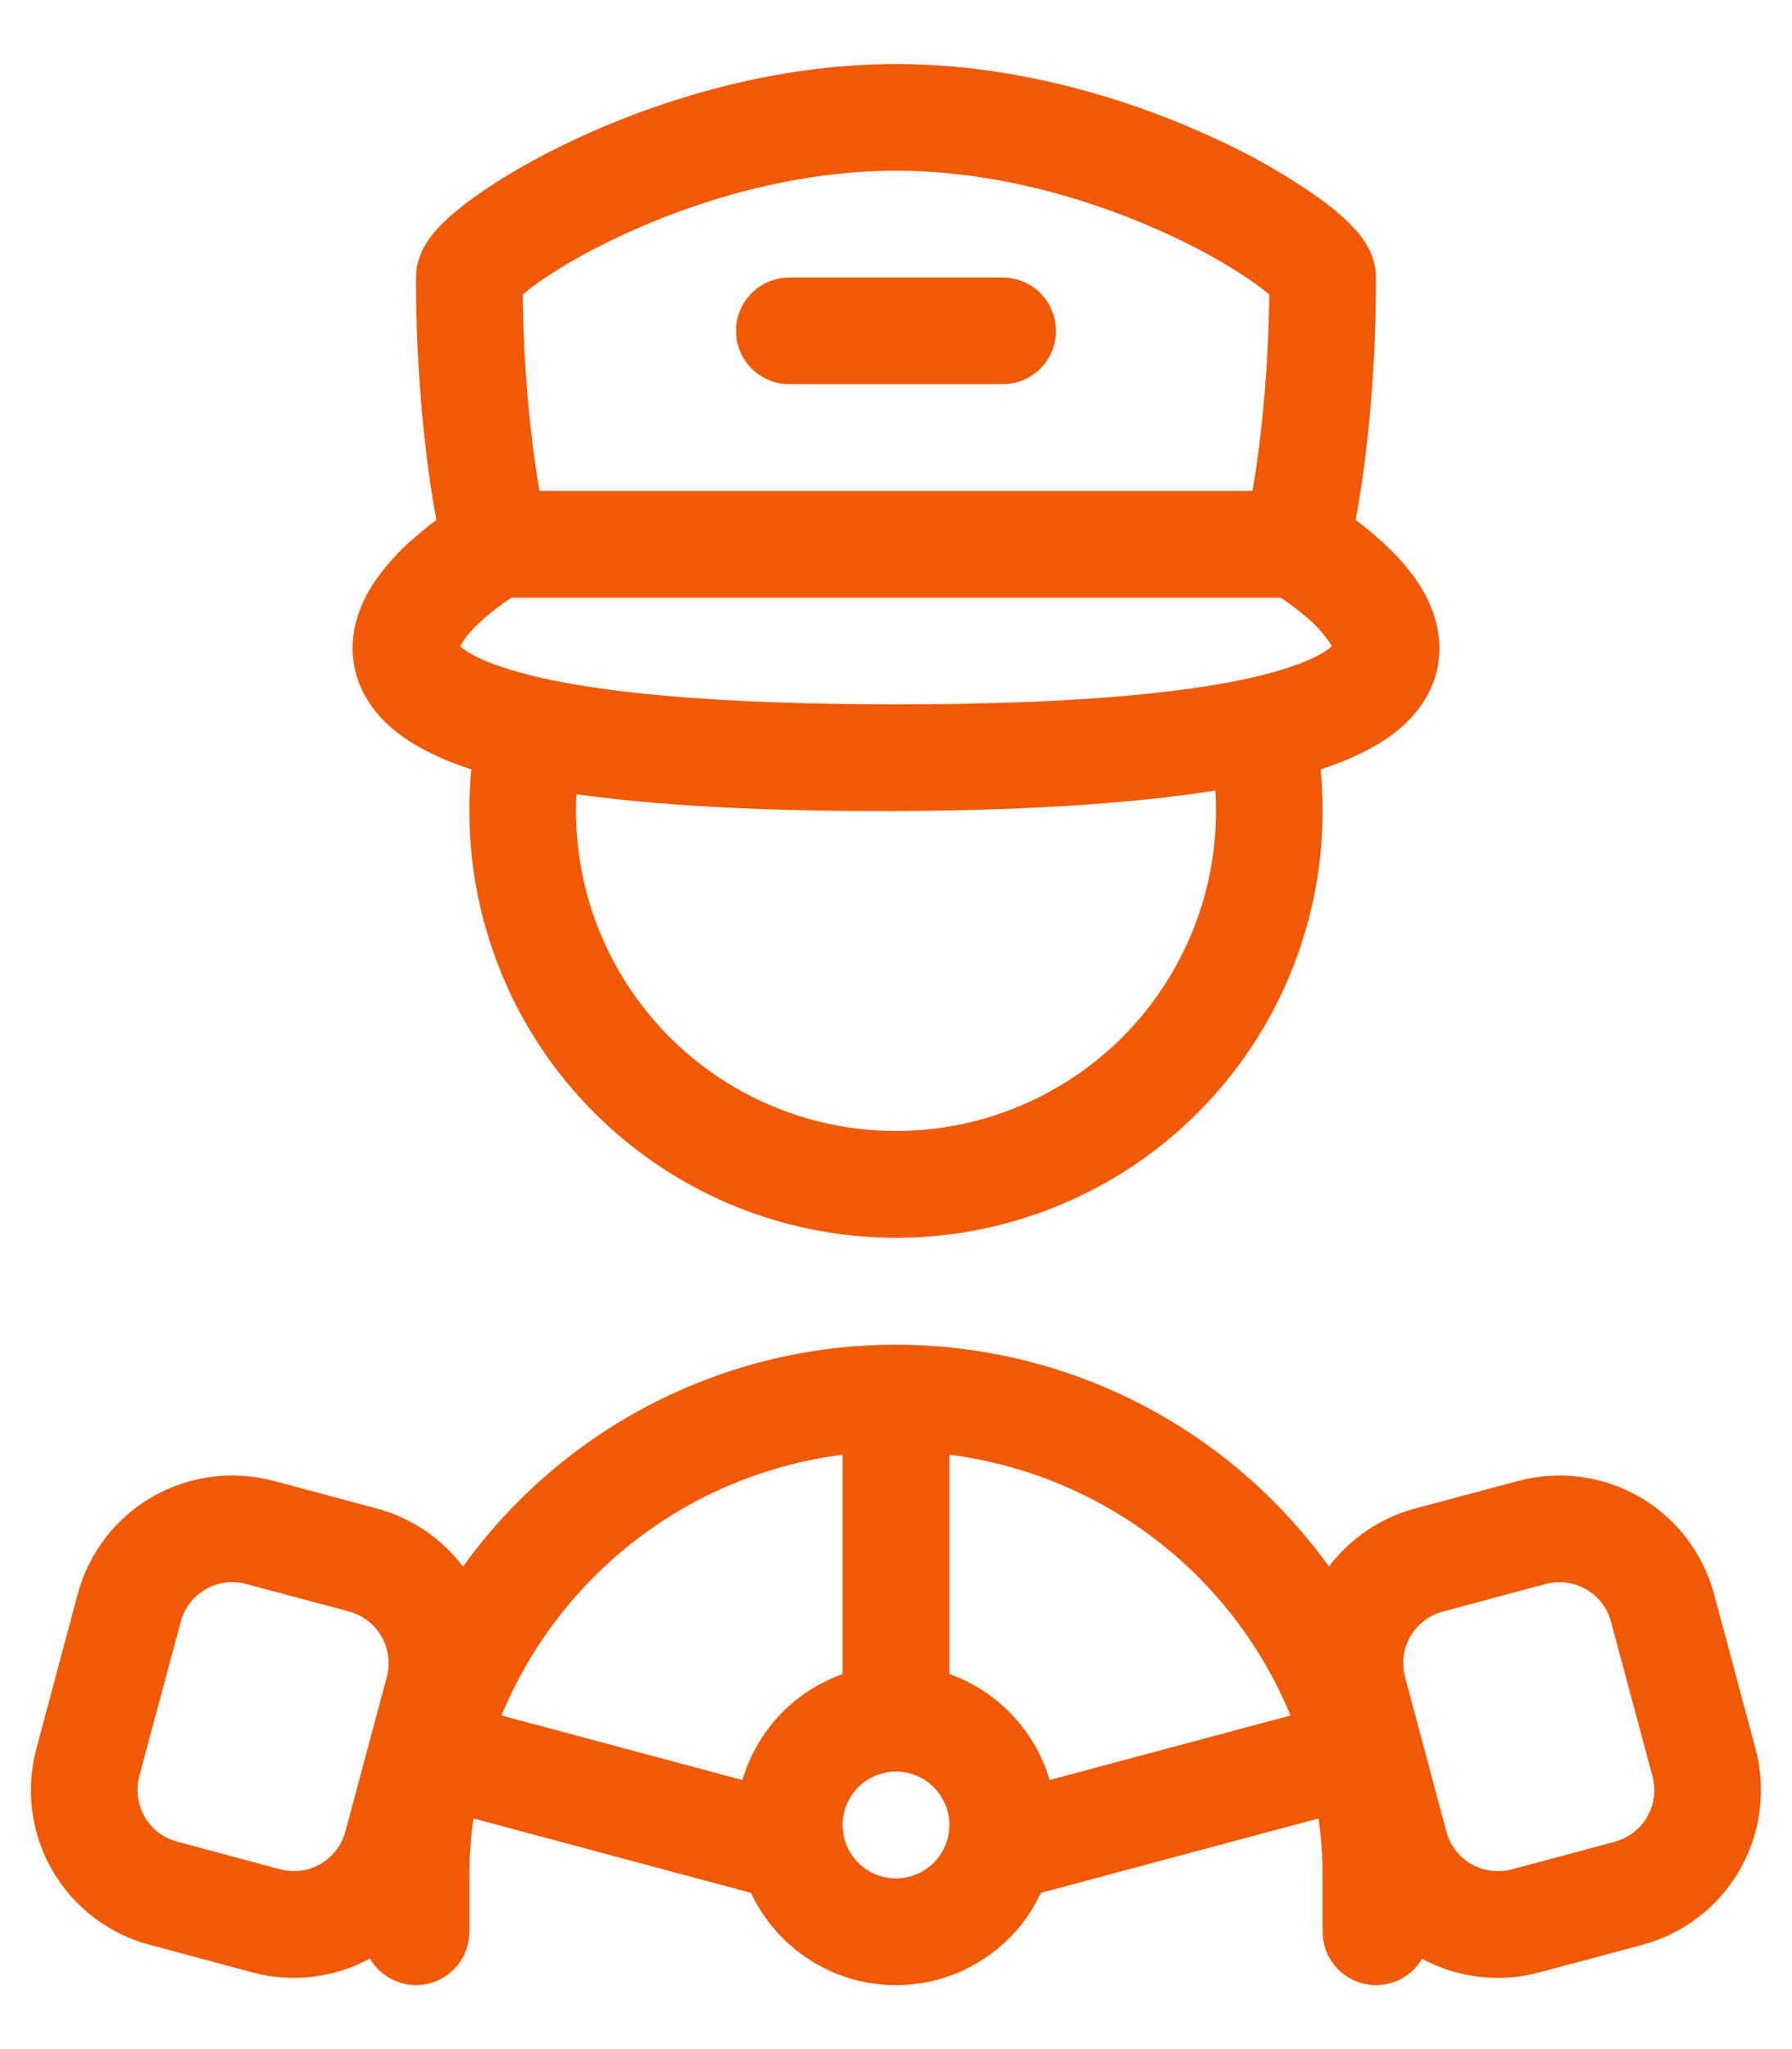 <svg width="14" height="16" viewBox="0 0 14 16" fill="none" xmlns="http://www.w3.org/2000/svg">
<path d="M5.75 2.583C5.75 2.473 5.794 2.367 5.872 2.289C5.95 2.211 6.056 2.167 6.167 2.167H7.833C7.944 2.167 8.05 2.211 8.128 2.289C8.206 2.367 8.25 2.473 8.25 2.583C8.25 2.694 8.206 2.8 8.128 2.878C8.05 2.956 7.944 3 7.833 3H6.167C6.056 3 5.95 2.956 5.872 2.878C5.794 2.8 5.75 2.694 5.75 2.583Z" fill="#F15905"/>
<path fill-rule="evenodd" clip-rule="evenodd" d="M10.902 5.717C10.75 5.835 10.554 5.93 10.318 6.008C10.328 6.115 10.333 6.223 10.333 6.333C10.333 6.785 10.241 7.231 10.063 7.646C9.885 8.061 9.625 8.435 9.298 8.746C8.971 9.058 8.584 9.299 8.161 9.456C7.738 9.614 7.288 9.683 6.837 9.661C6.386 9.639 5.944 9.526 5.539 9.328C5.133 9.13 4.772 8.852 4.477 8.51C4.182 8.169 3.959 7.771 3.823 7.34C3.686 6.91 3.639 6.457 3.682 6.008C3.446 5.93 3.25 5.835 3.099 5.717C2.903 5.562 2.772 5.357 2.756 5.109C2.742 4.88 2.832 4.685 2.923 4.547C3.013 4.417 3.119 4.299 3.24 4.197C3.299 4.146 3.355 4.1 3.409 4.06C3.393 3.975 3.376 3.872 3.358 3.752C3.285 3.227 3.249 2.697 3.25 2.167C3.25 2.036 3.306 1.938 3.332 1.897C3.364 1.845 3.402 1.8 3.437 1.765C3.507 1.692 3.597 1.617 3.696 1.546C3.896 1.401 4.171 1.238 4.497 1.086C5.149 0.782 6.043 0.5 7 0.5C7.957 0.5 8.851 0.782 9.502 1.086C9.783 1.214 10.052 1.368 10.304 1.546C10.403 1.617 10.493 1.692 10.562 1.765C10.598 1.8 10.636 1.845 10.668 1.897C10.694 1.938 10.75 2.036 10.75 2.167C10.75 2.834 10.696 3.375 10.642 3.752C10.624 3.872 10.607 3.975 10.591 4.06C10.644 4.1 10.702 4.145 10.76 4.197C10.865 4.288 10.984 4.407 11.077 4.547C11.168 4.685 11.258 4.88 11.244 5.11C11.229 5.357 11.098 5.562 10.902 5.717ZM4.084 2.299C4.09 2.861 4.137 3.315 4.183 3.632C4.194 3.708 4.205 3.774 4.215 3.833H9.785C9.795 3.774 9.806 3.707 9.817 3.632C9.862 3.315 9.91 2.861 9.916 2.299C9.883 2.272 9.85 2.246 9.815 2.221C9.665 2.112 9.437 1.975 9.15 1.841C8.574 1.572 7.802 1.333 7 1.333C6.198 1.333 5.426 1.572 4.85 1.841C4.563 1.975 4.335 2.112 4.185 2.22C4.15 2.245 4.117 2.272 4.084 2.3M3.995 4.667L3.994 4.668C3.922 4.715 3.853 4.768 3.787 4.824C3.713 4.889 3.654 4.952 3.618 5.008C3.61 5.02 3.602 5.033 3.595 5.046L3.614 5.062C3.676 5.111 3.81 5.183 4.072 5.254C4.124 5.268 4.179 5.282 4.238 5.295L4.242 5.296C4.451 5.342 4.709 5.383 5.022 5.416C5.467 5.462 6.027 5.492 6.726 5.499L7 5.5C8.345 5.5 9.214 5.416 9.758 5.296L9.762 5.295C9.821 5.282 9.877 5.268 9.928 5.254C10.19 5.183 10.324 5.111 10.386 5.062L10.405 5.046C10.398 5.033 10.39 5.02 10.382 5.008C10.333 4.94 10.277 4.878 10.213 4.824C10.147 4.768 10.079 4.715 10.007 4.668L10.005 4.667H3.995ZM6.887 6.333C7.987 6.333 8.841 6.275 9.495 6.173C9.498 6.226 9.5 6.279 9.5 6.333C9.5 6.667 9.433 6.997 9.303 7.304C9.173 7.612 8.983 7.89 8.744 8.123C8.505 8.355 8.221 8.538 7.911 8.659C7.6 8.781 7.268 8.839 6.934 8.83C6.601 8.822 6.272 8.746 5.968 8.608C5.665 8.471 5.391 8.274 5.165 8.029C4.938 7.784 4.763 7.496 4.649 7.182C4.536 6.869 4.486 6.535 4.503 6.202C5.113 6.286 5.894 6.333 6.887 6.333ZM3.699 14.199C3.677 14.354 3.666 14.51 3.667 14.667V15.083C3.667 15.175 3.637 15.264 3.581 15.337C3.525 15.409 3.447 15.462 3.359 15.486C3.27 15.51 3.176 15.504 3.092 15.469C3.007 15.434 2.936 15.373 2.89 15.293C2.609 15.445 2.281 15.484 1.972 15.401L1.167 15.185C0.847 15.1 0.574 14.89 0.408 14.603C0.243 14.316 0.198 13.975 0.284 13.655L0.607 12.447C0.693 12.127 0.902 11.854 1.189 11.688C1.477 11.523 1.818 11.478 2.138 11.563L2.943 11.779C3.223 11.854 3.455 12.018 3.617 12.233C4.003 11.697 4.511 11.259 5.099 10.958C5.688 10.656 6.339 10.499 7 10.5C7.661 10.5 8.312 10.657 8.9 10.958C9.488 11.259 9.996 11.696 10.382 12.232C10.55 12.011 10.787 11.851 11.055 11.779L11.86 11.564C12.181 11.478 12.522 11.523 12.809 11.688C13.096 11.854 13.305 12.127 13.391 12.447L13.715 13.655C13.758 13.814 13.768 13.979 13.747 14.142C13.725 14.305 13.672 14.461 13.59 14.604C13.508 14.746 13.399 14.87 13.268 14.97C13.138 15.07 12.989 15.143 12.831 15.186L12.026 15.401C11.718 15.484 11.39 15.446 11.11 15.295C11.063 15.374 10.992 15.435 10.908 15.47C10.823 15.504 10.729 15.51 10.641 15.486C10.552 15.462 10.474 15.41 10.419 15.337C10.363 15.264 10.333 15.175 10.333 15.083V14.667C10.334 14.51 10.323 14.354 10.301 14.199L8.132 14.78C8.032 14.995 7.872 15.178 7.671 15.305C7.471 15.433 7.238 15.501 7 15.501C6.762 15.501 6.529 15.433 6.329 15.305C6.128 15.178 5.968 14.995 5.867 14.78L3.699 14.199ZM5.8 13.899C5.856 13.709 5.956 13.535 6.092 13.391C6.228 13.247 6.397 13.138 6.583 13.072V11.359C5.999 11.433 5.444 11.66 4.976 12.018C4.508 12.376 4.143 12.851 3.918 13.395L5.8 13.899ZM10.082 13.395C9.857 12.85 9.492 12.375 9.024 12.018C8.555 11.66 8.001 11.433 7.417 11.359V13.071C7.793 13.205 8.087 13.513 8.2 13.899L10.082 13.395ZM10.977 13.095C10.963 13.042 10.959 12.987 10.966 12.932C10.973 12.878 10.991 12.826 11.018 12.778C11.046 12.731 11.082 12.689 11.125 12.656C11.169 12.623 11.218 12.598 11.271 12.584L12.076 12.368C12.183 12.34 12.297 12.355 12.392 12.41C12.488 12.465 12.558 12.556 12.586 12.663L12.91 13.87C12.924 13.923 12.928 13.978 12.921 14.033C12.914 14.087 12.896 14.139 12.868 14.187C12.841 14.234 12.805 14.276 12.761 14.309C12.718 14.342 12.668 14.367 12.615 14.381L11.81 14.597C11.758 14.611 11.702 14.614 11.648 14.607C11.594 14.6 11.541 14.582 11.494 14.555C11.447 14.528 11.405 14.491 11.372 14.448C11.338 14.404 11.314 14.355 11.3 14.302L10.977 13.095ZM1.922 12.368C1.87 12.354 1.814 12.35 1.76 12.357C1.706 12.365 1.653 12.382 1.606 12.41C1.559 12.437 1.517 12.473 1.484 12.517C1.45 12.56 1.426 12.61 1.412 12.663L1.088 13.87C1.074 13.923 1.071 13.978 1.078 14.032C1.085 14.086 1.103 14.139 1.13 14.186C1.157 14.234 1.194 14.275 1.237 14.309C1.28 14.342 1.33 14.366 1.383 14.38L2.188 14.596C2.241 14.61 2.296 14.614 2.35 14.607C2.404 14.6 2.457 14.582 2.504 14.555C2.552 14.527 2.593 14.491 2.626 14.447C2.66 14.404 2.684 14.354 2.698 14.302L3.022 13.094C3.036 13.041 3.04 12.986 3.032 12.932C3.025 12.877 3.008 12.825 2.98 12.778C2.953 12.73 2.916 12.689 2.873 12.655C2.83 12.622 2.78 12.598 2.727 12.583L1.922 12.368ZM7.417 14.25C7.417 14.361 7.373 14.466 7.295 14.545C7.216 14.623 7.111 14.667 7 14.667C6.889 14.667 6.784 14.623 6.705 14.545C6.627 14.466 6.583 14.361 6.583 14.25C6.583 14.139 6.627 14.034 6.705 13.955C6.784 13.877 6.889 13.833 7 13.833C7.111 13.833 7.216 13.877 7.295 13.955C7.373 14.034 7.417 14.139 7.417 14.25Z" fill="#F15905"/>
</svg>
